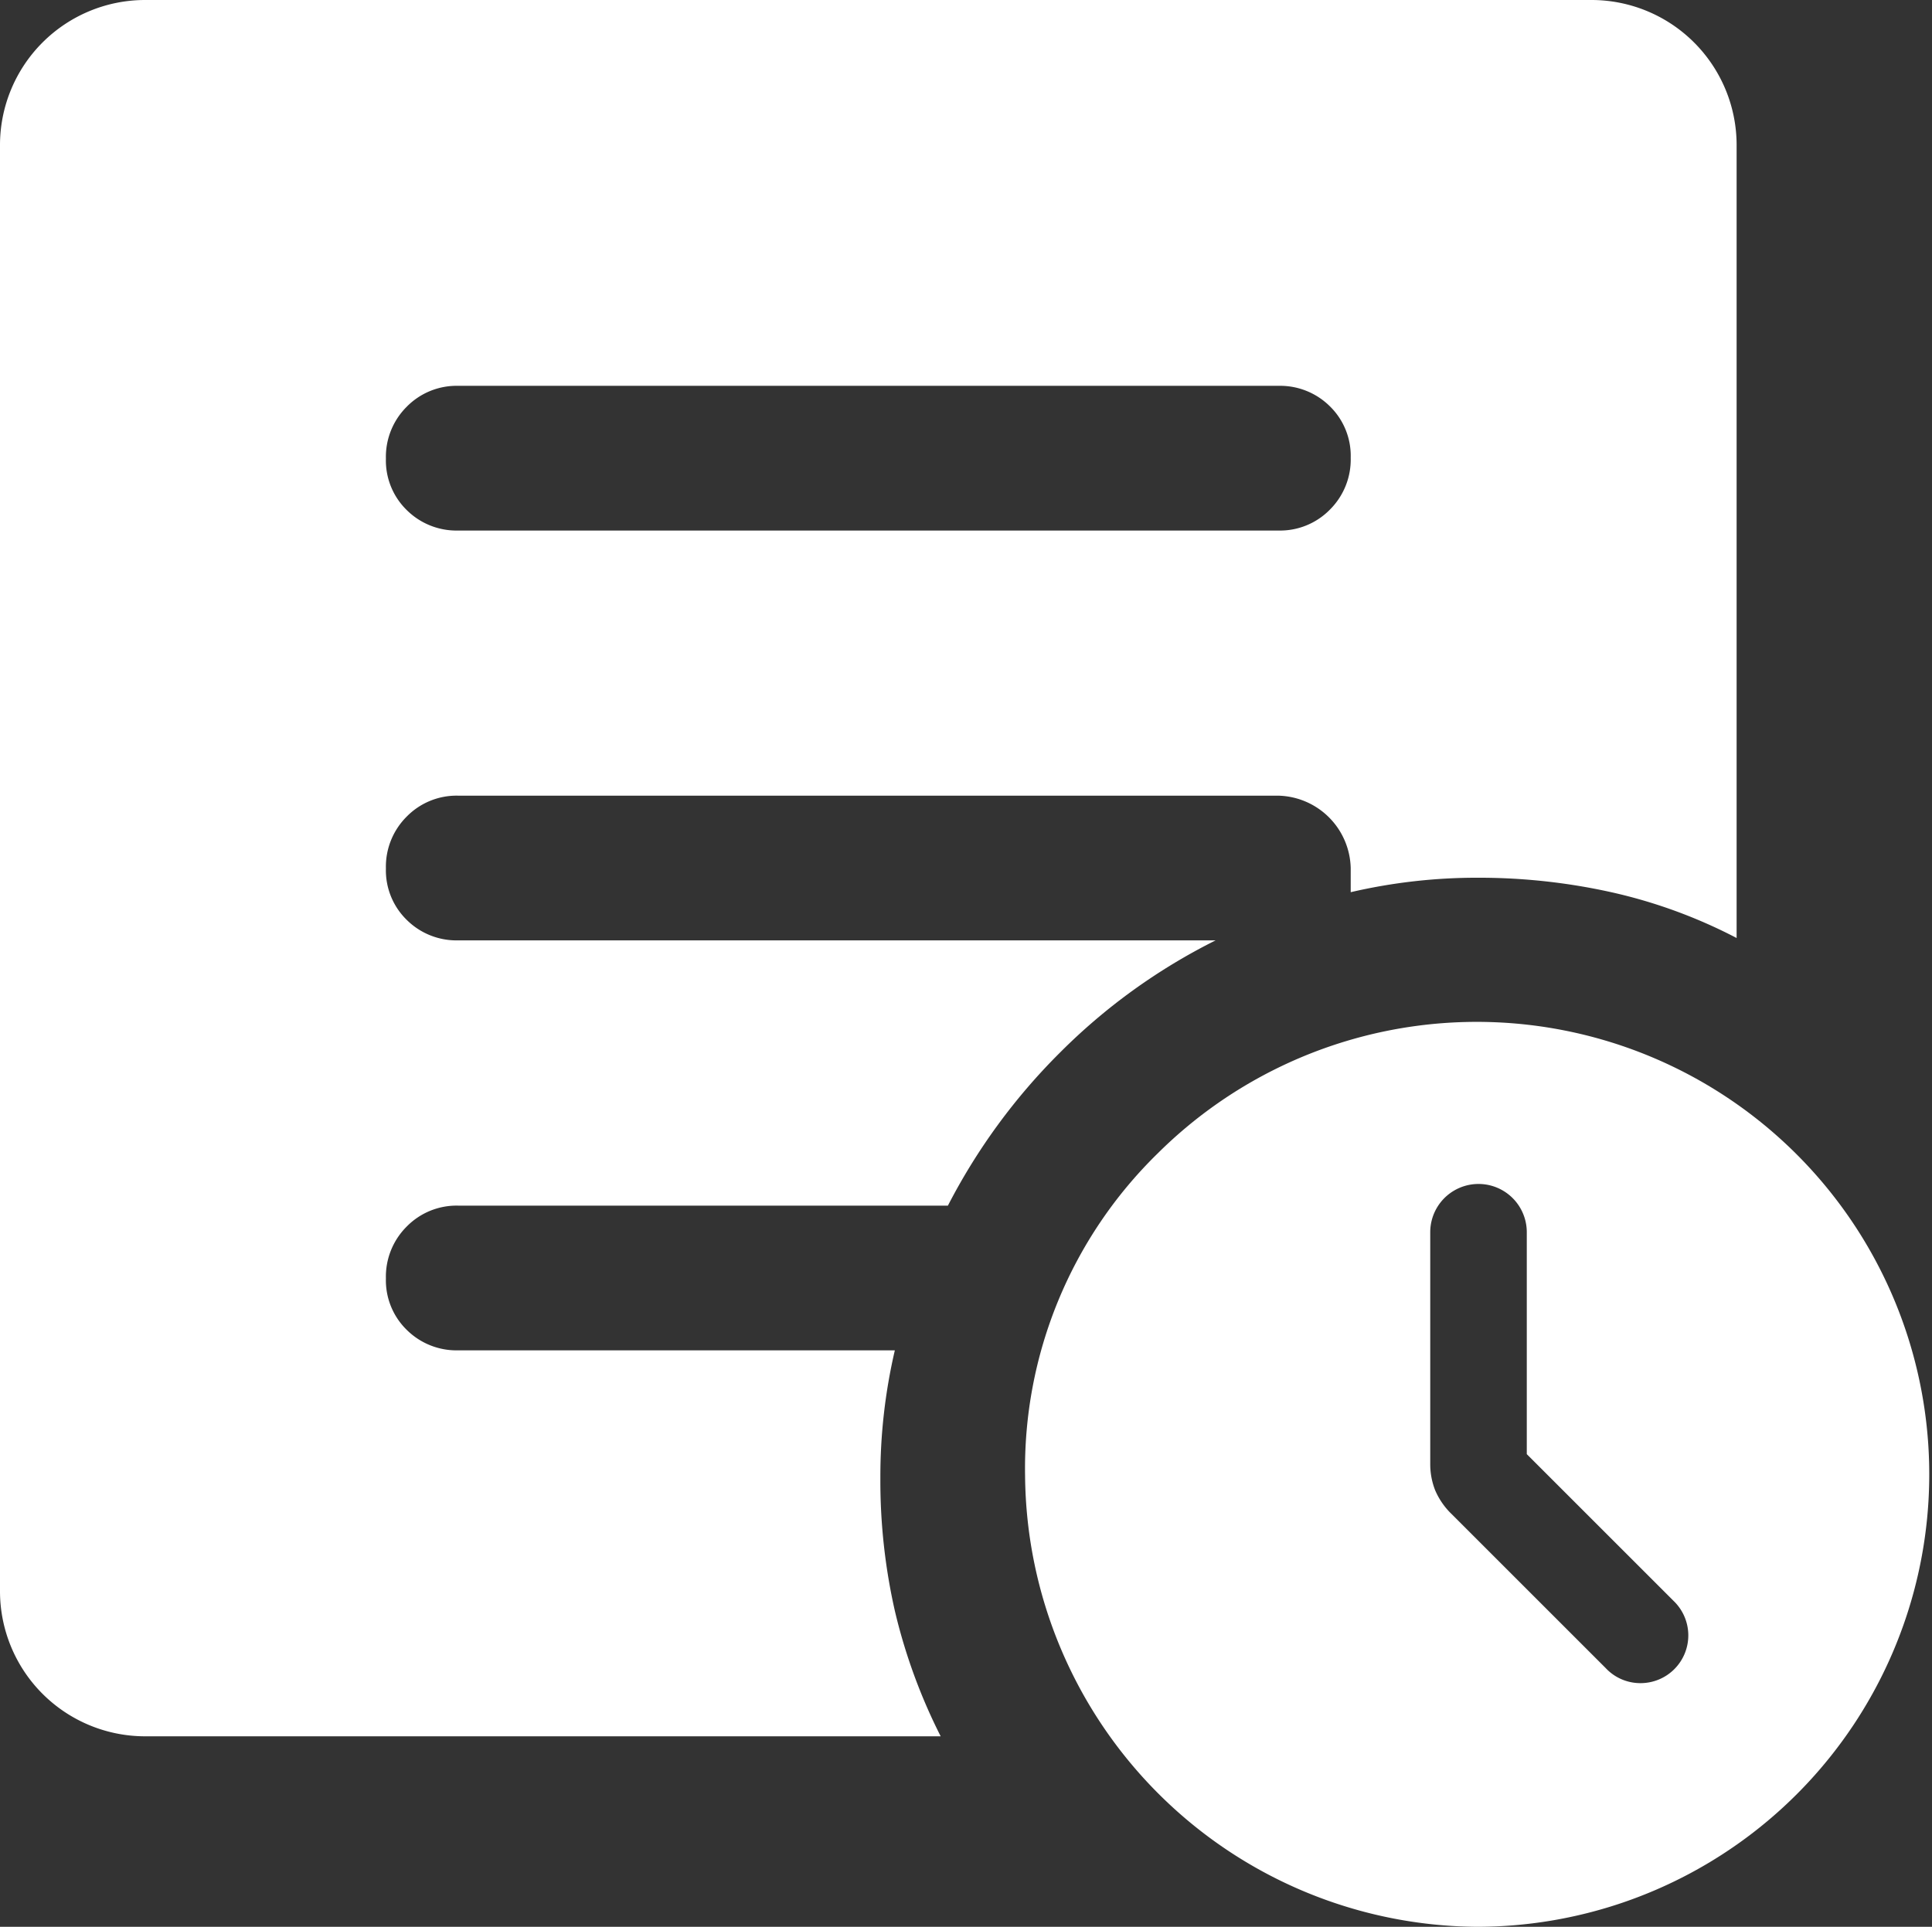 <svg xmlns="http://www.w3.org/2000/svg" width="128.073" height="127.753" viewBox="0 0 128.073 127.753">
  <rect x="0" y="0" width="128.073" height="127.753" fill="#333333" stroke="none"/>
  <path id="overview_FILL1_wght400_GRAD0_opsz48" d="M221.211,312.414V297.7a3.2,3.2,0,0,0-6.4,0v15.35a4.727,4.727,0,0,0,.32,1.744,4.82,4.82,0,0,0,1.119,1.613l10.19,10.19a3.144,3.144,0,0,0,2.281,1,3.166,3.166,0,0,0,2.238-5.436Zm-3.278,31.339a30.164,30.164,0,0,1-29.98-29.9,29.2,29.2,0,0,1,8.792-21.38,30,30,0,1,1,21.187,51.28Zm-67.554-92.577h54.363a4.627,4.627,0,0,0,3.418-1.387,4.683,4.683,0,0,0,1.379-3.438,4.59,4.59,0,0,0-1.379-3.41,4.677,4.677,0,0,0-3.418-1.359H150.379a4.627,4.627,0,0,0-3.418,1.387,4.683,4.683,0,0,0-1.379,3.438,4.59,4.59,0,0,0,1.379,3.41A4.677,4.677,0,0,0,150.379,251.176Zm31.978,79.946H129.593A9.622,9.622,0,0,1,120,321.528V225.593A9.622,9.622,0,0,1,129.593,216h95.935a9.622,9.622,0,0,1,9.593,9.593v52.6a33.889,33.889,0,0,0-8.314-3.038,40.416,40.416,0,0,0-8.794-.959,36.88,36.88,0,0,0-8.474.959v-1.6a4.918,4.918,0,0,0-4.8-4.8H150.379a4.627,4.627,0,0,0-3.418,1.387,4.683,4.683,0,0,0-1.379,3.438,4.59,4.59,0,0,0,1.379,3.41,4.677,4.677,0,0,0,3.418,1.359h50.206a39.429,39.429,0,0,0-10.313,7.435,40.467,40.467,0,0,0-7.435,10.153H150.379a4.627,4.627,0,0,0-3.418,1.387,4.683,4.683,0,0,0-1.379,3.438,4.59,4.59,0,0,0,1.379,3.41,4.677,4.677,0,0,0,3.418,1.359h28.94a36.88,36.88,0,0,0-.959,8.474,39.014,39.014,0,0,0,.959,8.794A37.382,37.382,0,0,0,182.358,331.122Z" transform="translate(-120 -216)" fill="#fff"/>
</svg>